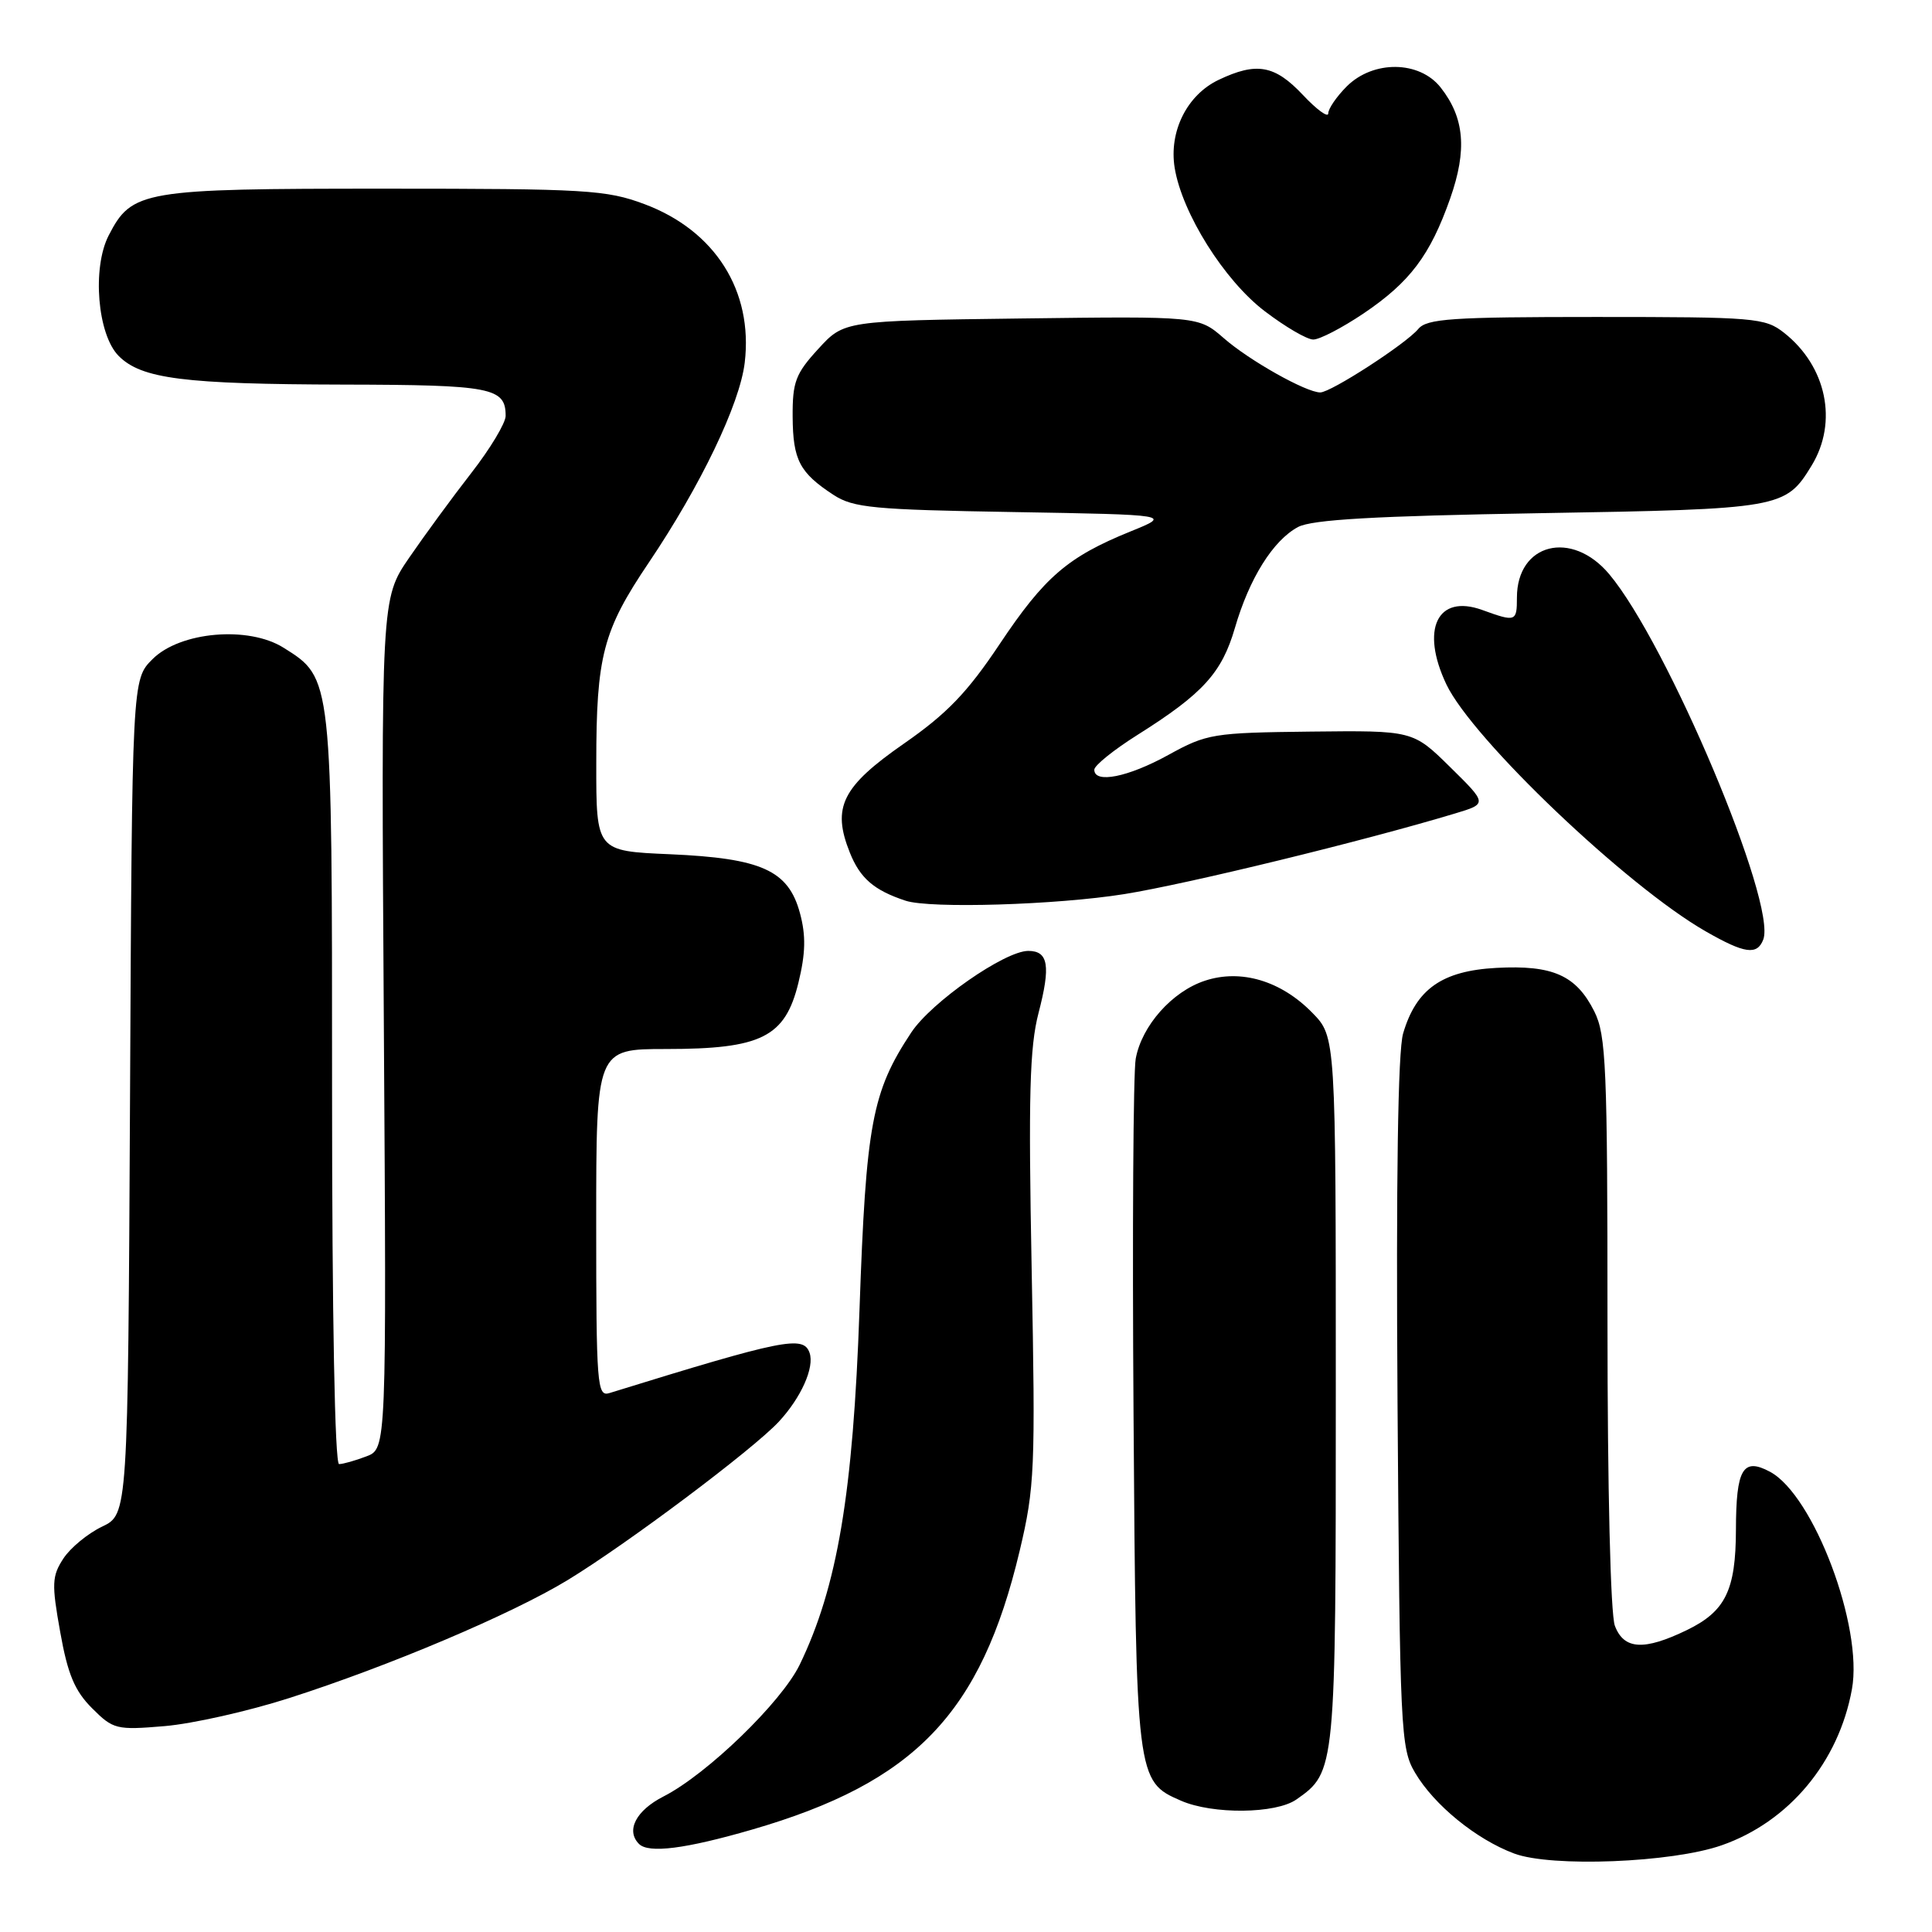 <?xml version="1.0" encoding="UTF-8" standalone="no"?>
<!DOCTYPE svg PUBLIC "-//W3C//DTD SVG 1.1//EN" "http://www.w3.org/Graphics/SVG/1.1/DTD/svg11.dtd" >
<svg xmlns="http://www.w3.org/2000/svg" xmlns:xlink="http://www.w3.org/1999/xlink" version="1.1" viewBox="0 0 256 256">
 <g >
 <path fill="currentColor"
d=" M 228.13 244.51 C 237.04 241.40 243.64 233.49 245.39 223.83 C 246.90 215.57 240.32 198.12 234.54 195.02 C 230.94 193.09 230.04 194.62 230.02 202.70 C 230.00 210.73 228.63 213.51 223.53 215.99 C 217.83 218.75 215.18 218.59 213.98 215.43 C 213.40 213.93 213.00 197.25 213.00 175.18 C 213.00 141.31 212.82 137.15 211.25 134.01 C 208.85 129.23 205.75 127.85 198.28 128.25 C 191.08 128.64 187.65 131.05 185.92 136.94 C 185.23 139.27 184.98 156.27 185.18 186.00 C 185.49 229.39 185.59 231.66 187.50 234.89 C 190.02 239.17 195.60 243.72 200.63 245.60 C 205.56 247.45 221.56 246.82 228.13 244.51 Z  M 99.62 242.44 C 121.22 236.18 129.98 227.06 135.11 205.50 C 137.11 197.06 137.21 194.73 136.70 168.17 C 136.26 145.21 136.43 138.77 137.61 134.23 C 139.24 127.97 138.92 126.00 136.25 126.00 C 133.14 126.00 123.40 132.79 120.74 136.82 C 115.54 144.68 114.75 148.90 113.89 173.50 C 113.04 197.90 110.96 210.26 105.96 220.59 C 103.55 225.55 93.69 235.10 87.92 238.04 C 84.27 239.90 82.90 242.56 84.67 244.33 C 85.94 245.61 90.82 244.99 99.62 242.44 Z  M 171.78 238.44 C 176.99 234.79 177.00 234.65 177.00 184.24 C 177.00 137.38 177.00 137.38 173.89 134.20 C 169.75 129.96 164.43 128.37 159.66 129.95 C 155.31 131.38 151.29 135.91 150.49 140.28 C 150.16 142.05 150.03 163.30 150.20 187.50 C 150.53 235.74 150.56 236.03 156.48 238.60 C 160.69 240.44 169.06 240.35 171.78 238.44 Z  M 38.33 225.00 C 51.54 220.77 67.76 213.90 75.20 209.38 C 83.06 204.60 99.73 192.10 103.19 188.39 C 106.15 185.20 107.95 181.18 107.27 179.25 C 106.45 176.92 103.86 177.44 80.75 184.59 C 79.12 185.10 79.00 183.58 79.00 162.07 C 79.00 139.00 79.00 139.00 88.25 139.00 C 100.89 139.00 104.03 137.43 105.79 130.24 C 106.75 126.31 106.80 123.97 106.00 121.00 C 104.47 115.32 100.92 113.72 88.75 113.19 C 79.00 112.77 79.00 112.77 79.01 101.13 C 79.01 86.91 79.89 83.56 85.96 74.56 C 92.83 64.37 98.03 53.54 98.68 48.05 C 99.81 38.54 94.75 30.55 85.40 27.05 C 80.34 25.16 77.71 25.00 50.91 25.00 C 18.86 25.00 17.48 25.23 14.41 31.18 C 12.18 35.49 12.91 44.35 15.73 47.17 C 18.75 50.20 24.36 50.91 45.55 50.96 C 65.16 51.00 67.00 51.36 67.00 55.11 C 67.00 56.05 64.96 59.45 62.46 62.66 C 59.96 65.87 56.25 70.94 54.21 73.91 C 50.50 79.33 50.50 79.33 50.86 135.65 C 51.22 191.97 51.22 191.97 48.54 192.98 C 47.07 193.54 45.45 194.00 44.93 194.00 C 44.37 194.00 44.00 174.50 44.00 144.40 C 44.00 89.52 44.04 89.89 37.58 85.83 C 32.92 82.90 23.86 83.69 20.21 87.34 C 17.50 90.04 17.50 90.04 17.23 145.35 C 16.95 200.65 16.95 200.65 13.52 202.29 C 11.64 203.19 9.33 205.09 8.40 206.51 C 6.88 208.84 6.83 209.86 7.98 216.26 C 8.97 221.84 9.90 224.05 12.19 226.34 C 15.00 229.15 15.41 229.26 21.81 228.72 C 25.49 228.41 32.92 226.74 38.33 225.00 Z  M 233.64 124.50 C 235.47 119.73 220.94 85.27 213.23 76.08 C 208.25 70.15 201.00 71.99 201.00 79.19 C 201.00 82.38 200.85 82.44 196.39 80.82 C 190.45 78.68 188.19 83.38 191.65 90.68 C 195.10 97.94 215.58 117.45 226.03 123.42 C 231.18 126.37 232.83 126.60 233.64 124.50 Z  M 149.00 118.47 C 157.39 117.12 180.69 111.44 192.80 107.79 C 197.09 106.50 197.09 106.50 192.15 101.64 C 187.22 96.79 187.22 96.79 173.68 96.94 C 160.73 97.09 159.92 97.22 154.82 100.03 C 149.47 102.98 145.00 103.87 145.00 101.99 C 145.00 101.43 147.59 99.35 150.75 97.36 C 159.39 91.92 161.90 89.16 163.63 83.21 C 165.54 76.64 168.69 71.60 172.00 69.83 C 173.85 68.85 182.15 68.37 204.00 68.00 C 236.04 67.46 236.59 67.36 240.05 61.69 C 243.57 55.92 242.03 48.53 236.39 44.09 C 233.87 42.11 232.53 42.00 211.49 42.00 C 192.31 42.00 189.06 42.22 187.92 43.60 C 186.28 45.57 176.35 52.00 174.94 52.00 C 173.07 52.00 165.54 47.77 162.16 44.81 C 158.81 41.90 158.81 41.90 135.33 42.20 C 111.84 42.50 111.84 42.50 108.42 46.24 C 105.42 49.51 105.00 50.61 105.03 55.24 C 105.07 60.96 105.95 62.64 110.45 65.58 C 113.08 67.29 115.74 67.54 134.33 67.85 C 155.25 68.21 155.25 68.21 149.77 70.43 C 141.47 73.80 138.40 76.45 132.45 85.36 C 128.18 91.76 125.47 94.57 119.82 98.50 C 111.56 104.24 110.20 106.96 112.61 112.98 C 113.97 116.38 115.81 117.97 120.00 119.35 C 123.26 120.42 140.01 119.91 149.00 118.47 Z  M 180.67 41.54 C 186.83 37.38 189.50 33.84 192.16 26.29 C 194.42 19.86 194.05 15.61 190.90 11.60 C 188.09 8.02 181.96 7.95 178.45 11.45 C 177.10 12.80 176.00 14.41 176.00 15.03 C 176.00 15.64 174.48 14.54 172.63 12.57 C 168.91 8.62 166.50 8.19 161.48 10.58 C 157.29 12.57 154.87 17.41 155.65 22.24 C 156.63 28.25 162.22 37.16 167.59 41.24 C 170.29 43.30 173.18 44.99 174.01 44.99 C 174.85 45.00 177.84 43.44 180.67 41.54 Z "/>
</g>
</svg>